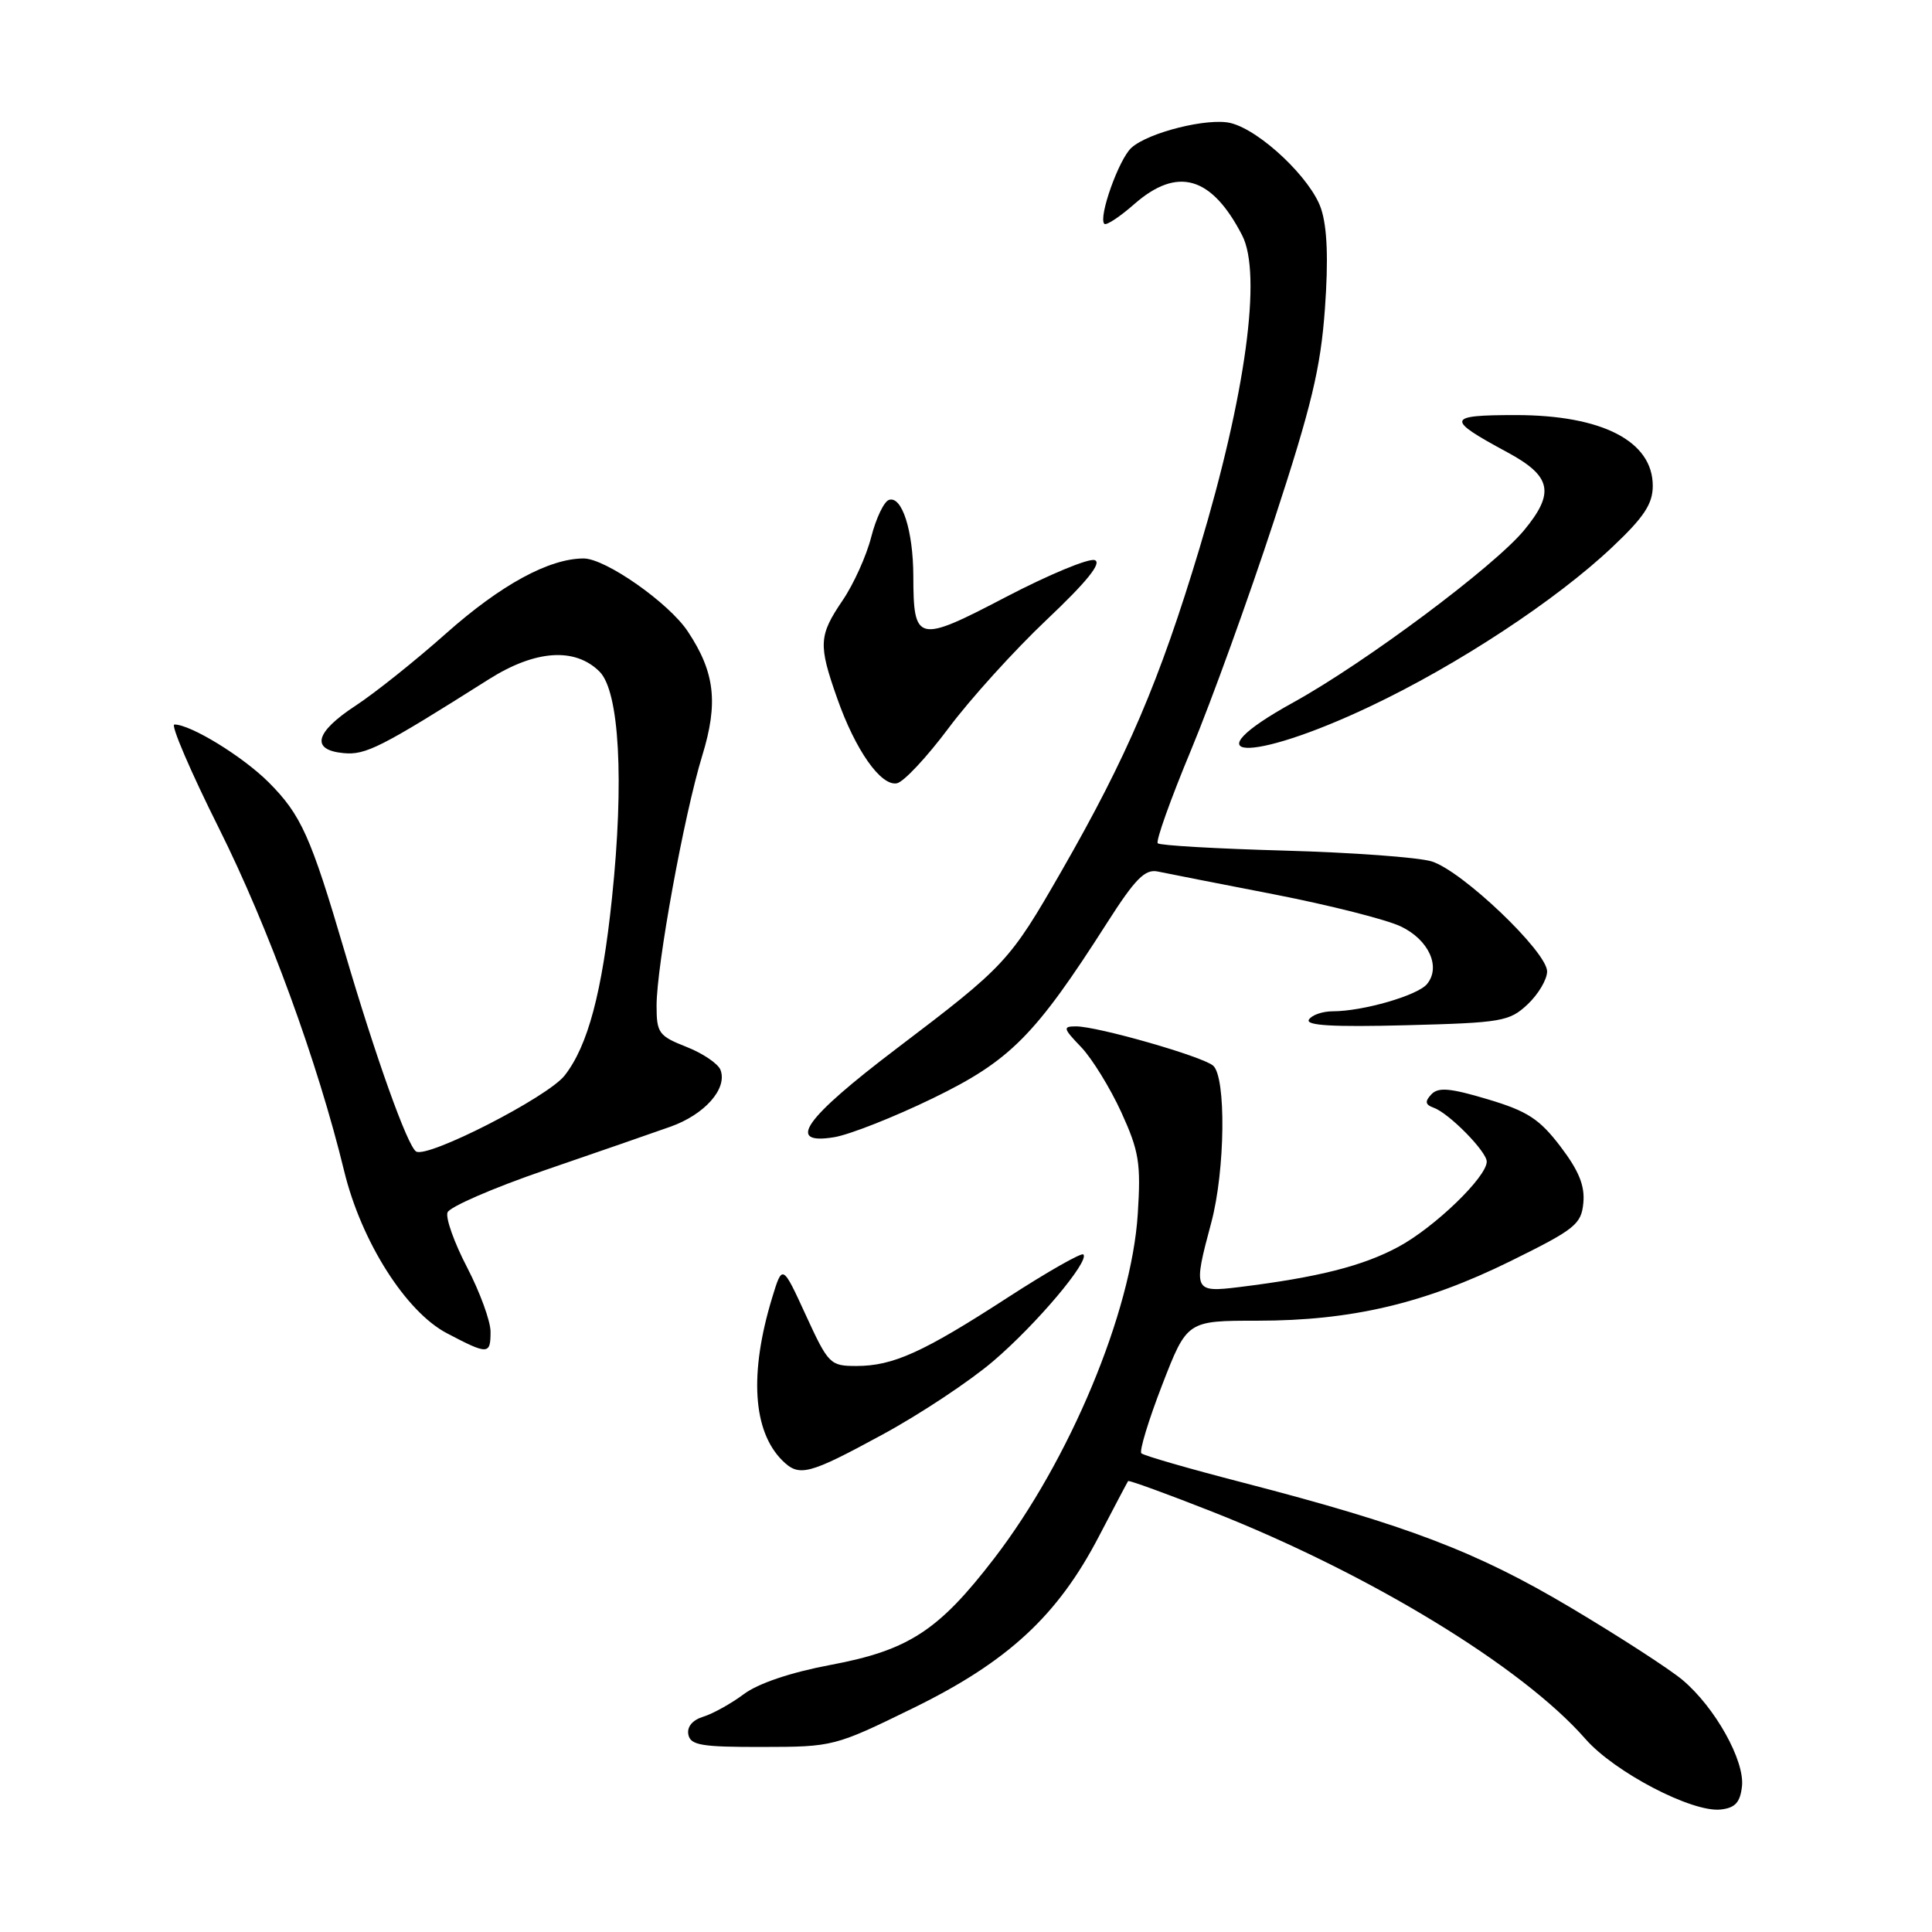 <?xml version="1.0" encoding="UTF-8" standalone="no"?>
<!DOCTYPE svg PUBLIC "-//W3C//DTD SVG 1.1//EN" "http://www.w3.org/Graphics/SVG/1.1/DTD/svg11.dtd" >
<svg xmlns="http://www.w3.org/2000/svg" xmlns:xlink="http://www.w3.org/1999/xlink" version="1.1" viewBox="0 0 256 256">
 <g >
 <path fill="currentColor"
d=" M 230.82 236.71 C 231.21 233.31 227.26 226.24 222.95 222.61 C 221.25 221.18 214.60 216.87 208.18 213.05 C 195.69 205.61 186.57 202.13 164.72 196.46 C 157.60 194.62 151.53 192.87 151.24 192.57 C 150.94 192.28 152.18 188.20 153.99 183.52 C 157.29 175.00 157.29 175.00 166.61 175.00 C 179.05 175.00 188.75 172.72 200.10 167.13 C 208.70 162.89 209.53 162.24 209.80 159.40 C 210.02 157.12 209.21 155.13 206.77 151.92 C 203.98 148.26 202.39 147.23 197.13 145.66 C 192.14 144.17 190.58 144.03 189.66 145.01 C 188.77 145.96 188.85 146.38 189.99 146.79 C 192.02 147.52 197.00 152.59 197.00 153.92 C 197.00 155.96 190.09 162.63 185.30 165.21 C 180.59 167.75 174.67 169.25 164.25 170.54 C 158.15 171.29 158.06 171.08 160.50 162.00 C 162.35 155.10 162.49 142.65 160.73 141.19 C 159.23 139.95 145.43 136.00 142.58 136.00 C 140.80 136.00 140.86 136.25 143.26 138.75 C 144.70 140.26 147.09 144.14 148.57 147.36 C 150.93 152.54 151.19 154.10 150.76 160.86 C 149.94 173.83 141.75 193.47 131.73 206.50 C 124.37 216.08 120.39 218.67 110.05 220.61 C 104.78 221.60 100.45 223.06 98.55 224.49 C 96.87 225.74 94.46 227.08 93.19 227.47 C 91.76 227.91 91.01 228.80 91.21 229.84 C 91.49 231.25 92.96 231.50 101.02 231.48 C 110.39 231.47 110.62 231.41 121.00 226.33 C 133.55 220.19 140.15 214.08 145.61 203.58 C 147.64 199.69 149.38 196.39 149.48 196.25 C 149.59 196.11 154.62 197.94 160.66 200.32 C 181.49 208.54 201.70 220.85 210.07 230.41 C 213.91 234.81 224.21 240.19 228.00 239.77 C 229.91 239.56 230.58 238.84 230.82 236.71 Z  M 116.93 190.09 C 121.91 187.39 128.51 183.01 131.62 180.35 C 137.34 175.47 144.41 167.08 143.55 166.22 C 143.29 165.96 138.79 168.52 133.54 171.92 C 122.30 179.21 118.33 181.00 113.47 181.00 C 110.00 181.00 109.76 180.76 106.77 174.25 C 103.67 167.50 103.67 167.50 102.30 172.00 C 99.27 181.99 99.75 189.61 103.65 193.51 C 105.89 195.74 107.10 195.43 116.93 190.09 Z  M 65.00 176.46 C 65.00 175.06 63.60 171.23 61.90 167.95 C 60.19 164.67 59.02 161.39 59.30 160.65 C 59.59 159.91 65.37 157.40 72.16 155.07 C 78.95 152.74 86.43 150.15 88.79 149.31 C 93.37 147.70 96.42 144.25 95.47 141.77 C 95.15 140.94 93.11 139.56 90.94 138.71 C 87.29 137.27 87.00 136.87 87.00 133.26 C 87.00 127.93 90.65 107.94 93.05 100.13 C 95.20 93.13 94.73 89.07 91.13 83.66 C 88.62 79.88 80.23 74.00 77.34 74.00 C 72.76 74.00 66.36 77.49 59.11 83.93 C 55.05 87.54 49.65 91.85 47.11 93.51 C 41.74 97.03 41.14 99.37 45.50 99.79 C 48.45 100.08 50.44 99.07 64.77 90.01 C 70.94 86.11 76.19 85.75 79.45 89.00 C 82.07 91.63 82.72 103.45 81.09 119.00 C 79.78 131.53 77.89 138.60 74.81 142.52 C 72.55 145.39 56.65 153.52 55.14 152.58 C 53.99 151.88 49.75 140.00 45.64 126.00 C 41.17 110.80 39.90 107.97 35.59 103.65 C 32.16 100.23 25.27 96.00 23.11 96.00 C 22.58 96.00 25.23 102.19 29.01 109.75 C 35.57 122.88 42.11 140.78 45.61 155.20 C 47.88 164.52 53.78 173.82 59.23 176.67 C 64.68 179.53 65.00 179.52 65.00 176.46 Z  M 123.62 145.52 C 133.88 140.53 137.13 137.25 146.70 122.27 C 150.43 116.43 151.72 115.13 153.41 115.48 C 154.56 115.72 161.50 117.09 168.84 118.51 C 176.17 119.94 183.72 121.85 185.62 122.76 C 189.33 124.53 190.96 128.13 189.08 130.40 C 187.83 131.91 180.58 134.00 176.62 134.00 C 175.24 134.00 173.81 134.50 173.44 135.10 C 172.95 135.89 176.62 136.10 186.30 135.85 C 199.01 135.52 200.00 135.35 202.42 133.08 C 203.84 131.74 205.00 129.78 205.00 128.72 C 205.00 126.12 193.72 115.37 189.70 114.14 C 187.94 113.60 179.17 112.96 170.21 112.71 C 161.26 112.46 153.69 112.03 153.41 111.74 C 153.12 111.46 155.11 105.89 157.83 99.36 C 160.54 92.84 165.48 79.17 168.81 69.00 C 173.79 53.80 174.99 48.79 175.56 40.90 C 176.03 34.37 175.87 30.13 175.05 27.66 C 173.74 23.68 167.01 17.29 163.09 16.31 C 160.13 15.56 152.17 17.54 149.92 19.58 C 148.26 21.07 145.50 28.83 146.33 29.66 C 146.58 29.91 148.36 28.75 150.28 27.06 C 156.01 22.03 160.54 23.33 164.59 31.18 C 167.24 36.30 165.06 52.29 158.95 72.62 C 153.64 90.26 149.37 100.25 140.61 115.50 C 133.77 127.41 133.22 128.00 118.79 138.95 C 106.55 148.24 104.09 151.73 110.51 150.69 C 112.55 150.36 118.45 148.03 123.62 145.52 Z  M 125.68 96.49 C 128.54 92.65 134.40 86.18 138.69 82.12 C 144.02 77.08 146.04 74.57 145.06 74.22 C 144.27 73.94 138.98 76.14 133.30 79.10 C 121.54 85.25 121.04 85.14 121.02 76.32 C 121.00 70.31 119.51 65.66 117.79 66.24 C 117.13 66.46 116.08 68.67 115.44 71.16 C 114.81 73.65 113.10 77.43 111.64 79.57 C 108.49 84.22 108.42 85.41 110.92 92.50 C 113.33 99.38 116.72 104.20 118.84 103.79 C 119.74 103.62 122.81 100.33 125.68 96.49 Z  M 181.55 93.60 C 193.15 88.11 206.22 79.51 213.63 72.50 C 217.85 68.52 219.00 66.77 219.00 64.37 C 219.00 58.46 212.29 55.00 200.85 55.00 C 191.64 55.00 191.53 55.51 199.73 59.93 C 205.59 63.09 206.06 65.29 201.95 70.26 C 197.96 75.08 180.89 87.82 171.38 93.07 C 157.38 100.79 165.48 101.22 181.55 93.60 Z "/>
</g>
</svg>